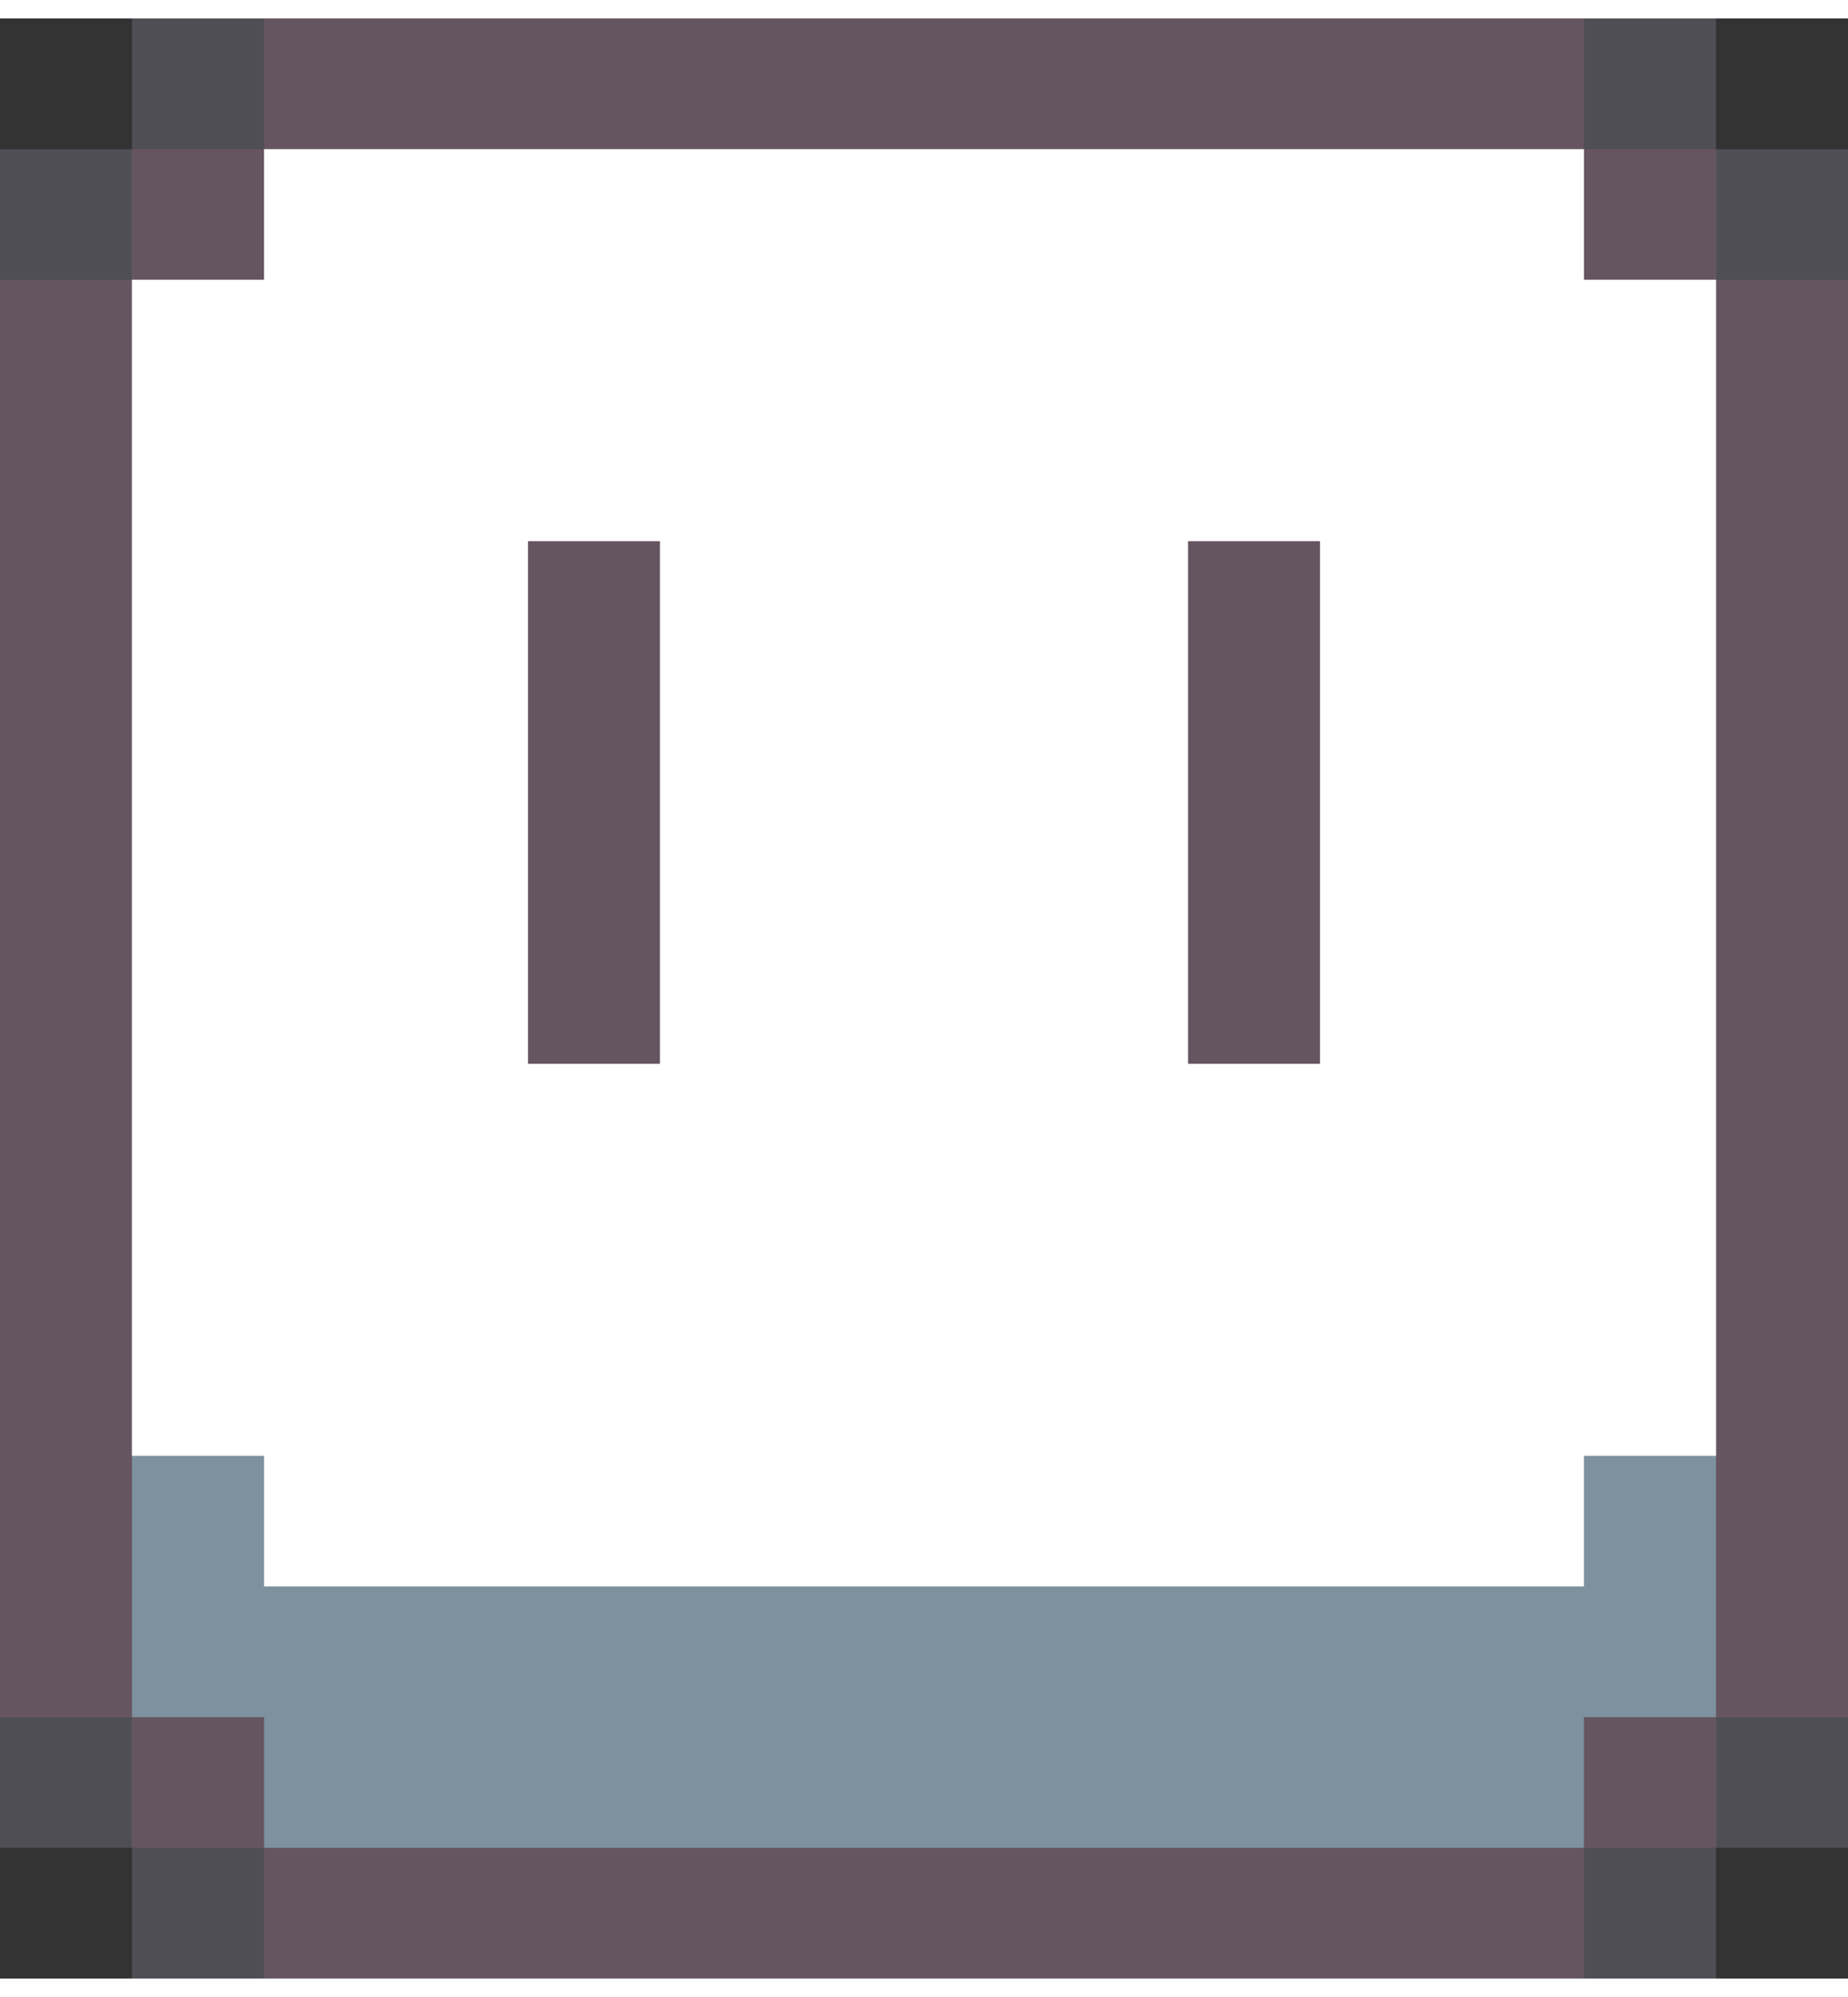 <?xml version="1.0" encoding="UTF-8"?>
<svg xmlns="http://www.w3.org/2000/svg" xmlns:xlink="http://www.w3.org/1999/xlink" width="50px" height="54px" viewBox="0 0 50 53" version="1.1">
<rect x="0" y="0" width="50" height="53" fill="#333333" stroke="none"/>
<g id="surface1">
<path style=" stroke:none;fill-rule:nonzero;fill:rgb(42.745%,41.569%,46.275%);fill-opacity:0.502;" d="M 3.57 0 L 46.43 0 L 46.43 53 L 3.57 53 Z M 3.57 0 "/>
<path style=" stroke:none;fill-rule:nonzero;fill:rgb(42.745%,41.569%,46.275%);fill-opacity:0.502;" d="M 0 3.535 L 50 3.535 L 50 49.465 L 0 49.465 Z M 0 3.535 "/>
<path style=" stroke:none;fill-rule:nonzero;fill:rgb(39.608%,33.333%,38.039%);fill-opacity:1;" d="M 7.145 0 L 42.855 0 L 42.855 53 L 7.145 53 Z M 7.145 0 "/>
<path style=" stroke:none;fill-rule:nonzero;fill:rgb(39.608%,33.333%,38.039%);fill-opacity:1;" d="M 3.57 3.535 L 46.43 3.535 L 46.43 49.465 L 3.57 49.465 Z M 3.57 3.535 "/>
<path style=" stroke:none;fill-rule:nonzero;fill:rgb(39.608%,33.333%,38.039%);fill-opacity:1;" d="M 0 7.066 L 50 7.066 L 50 45.934 L 0 45.934 Z M 0 7.066 "/>
<path style=" stroke:none;fill-rule:nonzero;fill:rgb(49.02%,57.255%,61.961%);fill-opacity:1;" d="M 7.145 3.535 L 42.855 3.535 L 42.855 49.465 L 7.145 49.465 Z M 7.145 3.535 "/>
<path style=" stroke:none;fill-rule:nonzero;fill:rgb(49.02%,57.255%,61.961%);fill-opacity:1;" d="M 3.57 7.066 L 46.43 7.066 L 46.43 45.934 L 3.57 45.934 Z M 3.57 7.066 "/>
<path style=" stroke:none;fill-rule:nonzero;fill:rgb(100%,100%,100%);fill-opacity:1;" d="M 7.145 3.535 L 42.855 3.535 L 42.855 42.398 L 7.145 42.398 Z M 7.145 3.535 "/>
<path style=" stroke:none;fill-rule:nonzero;fill:rgb(100%,100%,100%);fill-opacity:1;" d="M 3.57 7.066 L 46.43 7.066 L 46.43 38.867 L 3.57 38.867 Z M 3.57 7.066 "/>
<path style=" stroke:none;fill-rule:nonzero;fill:rgb(39.608%,33.333%,38.039%);fill-opacity:1;" d="M 14.285 14.133 L 17.855 14.133 L 17.855 28.266 L 14.285 28.266 Z M 32.145 14.133 L 35.715 14.133 L 35.715 28.266 L 32.145 28.266 Z M 32.145 14.133 "/>
</g>
</svg>
